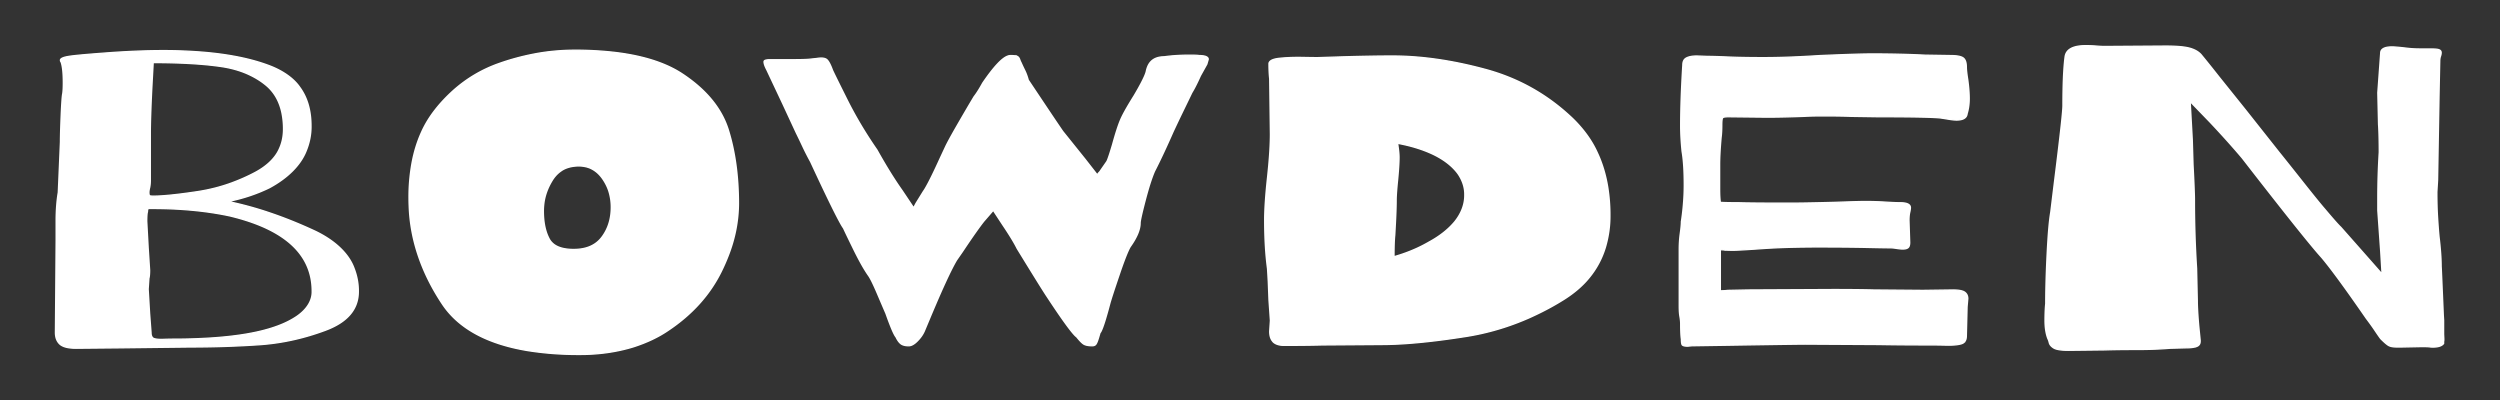 <?xml version="1.0" encoding="UTF-8" standalone="no"?>
<svg
   width="999.679"
   height="160.049"
   viewBox="0 0 999.679 160.049"
   version="1.1"
   id="svg5"
   xmlns="http://www.w3.org/2000/svg"
   xmlns:svg="http://www.w3.org/2000/svg">
  <rect x="0" y="0" width="999.679" height="160.049" fill="#333333" stroke="none"/>
  <defs
     id="defs9">
    <clipPath
       clipPathUnits="userSpaceOnUse"
       id="clipPath298">
      <rect
         style="opacity:0.3;fill:#800080;stroke-width:1.167"
         id="rect300"
         width="999.835"
         height="227.786"
         x="-0.841"
         y="-0.941" />
    </clipPath>
  </defs>
  <g
     id="svgGroup"
     stroke-linecap="round"
     fill-rule="evenodd"
     font-size="12px"
     stroke="#000"
     stroke-width="0.25mm"
     fill="#000"
     style="fill:#ffffff;stroke:#ffffff;stroke-width:0.25mm;stroke-opacity:1"
     transform="matrix(0.956,0,0,0.551,22.354,18.255)"
     clip-path="url(#clipPath298)">
    <path
       d="m 834.6,120.9 1.5,-21.3 a 9266.564,9266.564 0 0 0 0.844,-11.77 Q 839.7,49.013 839.7,43.5 a 1024.757,1024.757 0 0 1 0.056,-11.1 Q 839.925,16.875 840.6,8.1 841.2,0 849,0 a 34.16,34.16 0 0 1 2.883,0.118 28.386,28.386 0 0 1 1.617,0.182 44.726,44.726 0 0 0 0.994,0.132 q 1.077,0.129 1.856,0.159 A 11.624,11.624 0 0 0 856.8,0.6 l 25.5,-0.3 q 5.434,0 8.529,0.915 A 11.07,11.07 0 0 1 892.05,1.65 9.882,9.882 0 0 1 896.498,5.458 12.629,12.629 0 0 1 897,6.3 q 2.684,5.636 6.568,14.152 A 1799.194,1799.194 0 0 1 904.5,22.5 l 11.1,24 14.1,30.9 q 3.489,7.514 8.898,19.35 a 7289.71,7289.71 0 0 1 1.302,2.85 1704.481,1704.481 0 0 0 2.904,6.33 q 3.637,7.881 5.645,11.961 a 161.627,161.627 0 0 0 0.451,0.909 725.235,725.235 0 0 0 1.786,3.653 q 3.382,6.864 4.661,8.997 a 16.017,16.017 0 0 0 0.153,0.25 l 8.4,16.5 9.3,18.3 -0.6,-17.4 -1.2,-29.4 v -9 q 0,-16.5 0.6,-33.3 0,-11.271 -0.24,-18.701 A 276.776,276.776 0 0 0 971.7,57 l -0.3,-22.8 1.2,-28.8 q 0,-3.57 2.834,-4.308 A 6.63,6.63 0 0 1 977.1,0.9 q 1.225,0 4.453,0.601 A 117.966,117.966 0 0 1 983.1,1.8 25.612,25.612 0 0 0 987.686,2.379 29.182,29.182 0 0 0 988.8,2.4 h 4.8 a 15.186,15.186 0 0 1 0.971,0.029 Q 996.164,2.532 996.75,3 a 1.759,1.759 0 0 1 0.526,0.729 Q 997.5,4.28 997.5,5.1 a 11.439,11.439 0 0 1 -0.066,1.191 q -0.065,0.618 -0.193,1.299 A 19.403,19.403 0 0 1 997.2,7.8 15.147,15.147 0 0 0 996.958,9.583 19.365,19.365 0 0 0 996.9,11.1 l -0.3,25.8 -0.6,60.6 -0.3,8.7 q 0,10.2 0.3,18.6 0.268,7.514 0.537,12.628 a 383.178,383.178 0 0 0 0.063,1.172 486.793,486.793 0 0 1 0.394,6.188 q 0.49,8.601 0.506,14.989 a 171.084,171.084 0 0 1 0,0.423 q 0,-1.2 0.9,35.7 l 0.6,16.8 v 0.6 a 9.186,9.186 0 0 1 -0.209,2.059 q -0.847,3.665 -5.109,3.375 a 10.403,10.403 0 0 1 -0.382,-0.034 3.656,3.656 0 0 0 -0.521,-0.124 q -0.913,-0.158 -2.685,-0.174 A 45.048,45.048 0 0 0 989.7,218.4 l -8.7,0.3 h -1.8 a 7.831,7.831 0 0 1 -1.154,-0.079 q -1.258,-0.188 -1.996,-0.821 -1.05,-0.9 -3.45,-5.1 -0.9,-2.1 -2.4,-6 a 176.027,176.027 0 0 0 -1.594,-3.989 Q 967.683,200.475 966.6,198 953.7,165.6 948,153.9 a 234.893,234.893 0 0 1 -3.182,-6.38 Q 937.06,131.484 918.049,89.08 A 8995.209,8995.209 0 0 1 914.7,81.6 q -6,-12.3 -13.5,-26.1 l -8.7,-15.6 0.9,28.5 0.3,17.7 a 3253.962,3253.962 0 0 1 0.234,8.017 q 0.28,10.077 0.346,15.324 a 224.939,224.939 0 0 1 0.02,2.759 q 0,24.6 0.9,49.5 l 0.3,23.4 a 182.019,182.019 0 0 0 0.038,3.507 q 0.112,5.793 0.562,14.793 l 0.6,10.5 v 0.6 q 0,3 -1.5,3.9 a 5.48,5.48 0 0 1 -1.354,0.566 q -1.2,0.334 -2.846,0.334 l -6.6,0.3 a 89.163,89.163 0 0 1 -8.226,0.774 107.383,107.383 0 0 1 -5.274,0.126 409.959,409.959 0 0 0 -4.012,0.019 q -5.738,0.056 -9.788,0.281 l -15.3,0.3 a 19.273,19.273 0 0 1 -1.944,-0.09 q -2.007,-0.205 -3.176,-0.87 a 3.548,3.548 0 0 1 -0.88,-0.69 q -1.5,-1.65 -1.8,-3.75 -0.226,-1.583 -0.452,-2.484 a 7.162,7.162 0 0 0 -0.148,-0.516 44.548,44.548 0 0 1 -0.731,-4.387 q -0.293,-2.461 -0.403,-5.288 a 90.847,90.847 0 0 1 -0.066,-3.525 291.735,291.735 0 0 1 0.042,-5.104 q 0.044,-2.505 0.134,-4.69 A 141.926,141.926 0 0 1 832.5,187.2 q 0,-10.725 0.284,-23.931 a 1717.943,1717.943 0 0 1 0.316,-12.519 1087.522,1087.522 0 0 1 0.319,-9.684 q 0.453,-12.001 1.041,-18.668 A 128.64,128.64 0 0 1 834.6,120.9 Z M 309.9,63.3 304.2,42 297.6,17.7 a 43.146,43.146 0 0 1 -0.58,-2.051 Q 296.4,13.21 296.4,11.7 a 2.077,2.077 0 0 1 0.042,-0.434 q 0.054,-0.251 0.177,-0.434 A 0.978,0.978 0 0 1 297,10.5 a 2.643,2.643 0 0 1 0.629,-0.215 q 0.294,-0.063 0.636,-0.079 A 5.051,5.051 0 0 1 298.5,10.2 h 9.3 q 5.058,0 7.166,-0.295 A 12.612,12.612 0 0 0 315,9.9 l 3.3,-0.6 a 8.252,8.252 0 0 1 0.72,-0.182 q 1.202,-0.246 2.033,0.023 a 2.271,2.271 0 0 1 1.297,1.059 8.091,8.091 0 0 1 0.501,1.058 q 0.75,1.876 1.571,5.615 A 95.891,95.891 0 0 1 324.6,17.7 q 0.6,2.4 6,21.15 5.4,18.75 12.6,36.75 5.7,17.7 10.5,29.4 l 5.1,13.2 1.2,-3.9 3,-8.4 a 43.093,43.093 0 0 0 0.893,-2.418 Q 366.056,97.144 370.2,81.3 l 2.1,-7.8 a 95.474,95.474 0 0 1 0.727,-2.554 q 1.458,-4.899 4.673,-14.546 3.216,-9.646 5.376,-15.952 A 812.898,812.898 0 0 1 384.3,36.9 q 1.149,-2.526 2.649,-6.987 A 187.895,187.895 0 0 0 387.9,27 Q 394.674,9.804 398.281,7.543 A 1.943,1.943 0 0 1 399.3,7.2 q 1.983,0 2.629,0.535 A 1.036,1.036 0 0 1 402,7.8 q 0.542,0.542 0.839,1.817 A 9.183,9.183 0 0 1 402.9,9.9 q 0.293,1.467 0.587,2.36 a 9.681,9.681 0 0 0 0.013,0.04 133.724,133.724 0 0 0 0.492,1.906 q 0.223,0.838 0.475,1.749 A 231.549,231.549 0 0 0 405,17.85 q 0.9,3.15 1.5,7.05 10.268,26.698 13.508,34.944 A 407.218,407.218 0 0 0 420.9,62.1 l 9.3,20.1 5.4,12 a 20.439,20.439 0 0 1 0.366,-1.013 q 0.417,-1.061 0.834,-1.687 l 3,-7.5 a 12.731,12.731 0 0 0 0.267,-0.98 q 0.671,-2.788 2.133,-11.32 1.934,-12.155 3.359,-17.951 A 60.464,60.464 0 0 1 445.8,52.8 q 1.149,-4.364 3.704,-11.717 a 420.353,420.353 0 0 1 1.696,-4.783 348.297,348.297 0 0 0 1.782,-5.358 q 2.349,-7.275 3.08,-10.942 a 22.346,22.346 0 0 0 0.238,-1.4 28.232,28.232 0 0 1 0.652,-3.701 q 1.023,-4.045 3.147,-5.683 A 5.407,5.407 0 0 1 463.5,8.1 38.949,38.949 0 0 1 468.939,7.164 52.147,52.147 0 0 1 474.3,6.9 q 2.605,0 3.627,0.227 A 2.755,2.755 0 0 1 478.2,7.2 7.055,7.055 0 0 1 479.503,7.31 Q 481.8,7.744 481.8,9.9 l -0.6,3.6 -2.7,8.4 a 293.285,293.285 0 0 1 -1.012,3.807 Q 476.025,31.05 474.9,34.2 a 4828.352,4828.352 0 0 1 -1.209,4.346 q -1.078,3.867 -2.391,8.554 -2.1,7.5 -4.2,15.3 -4.025,15.834 -7.09,26.386 a 401.508,401.508 0 0 1 -0.71,2.414 112.179,112.179 0 0 0 -0.919,4.022 q -0.966,4.583 -2.013,10.96 a 472.72,472.72 0 0 0 -0.968,6.168 871.718,871.718 0 0 0 -0.714,4.826 q -1.386,9.574 -1.386,11.524 0,7.2 -4.2,17.4 a 43.482,43.482 0 0 0 -0.728,2.486 q -1.428,5.361 -3.772,17.314 a 2456.271,2456.271 0 0 0 -1.291,6.628 q -1.47,7.609 -2.218,11.816 A 212.84,212.84 0 0 0 440.7,186.6 q -2.475,16.336 -3.725,20.624 a 6.523,6.523 0 0 1 -0.475,1.276 338.374,338.374 0 0 1 -0.246,1.456 q -0.111,0.65 -0.237,1.374 a 669.29,669.29 0 0 1 -0.267,1.52 q -0.364,2.062 -0.727,3.241 a 9.085,9.085 0 0 1 -0.173,0.509 2.986,2.986 0 0 1 -0.236,0.497 q -0.157,0.261 -0.351,0.425 a 1.145,1.145 0 0 1 -0.763,0.278 7.564,7.564 0 0 1 -1.243,-0.095 q -1.452,-0.242 -2.207,-1.105 a 7.116,7.116 0 0 1 -0.552,-0.739 q -0.844,-1.269 -2.038,-3.804 a 76.232,76.232 0 0 1 -0.26,-0.557 12.862,12.862 0 0 1 -1.164,-1.937 q -2.526,-4.866 -8.356,-19.908 a 1079.494,1079.494 0 0 1 -2.78,-7.255 190.511,190.511 0 0 1 -1.083,-2.879 q -2.45,-6.638 -8.634,-24.077 A 9164.468,9164.468 0 0 1 402.3,147.3 q -1.378,-4.823 -4.163,-12.284 A 378.386,378.386 0 0 0 396.3,130.2 l -4.2,-11.1 -4.2,8.4 q -2.763,6.078 -8.069,19.789 A 1211.535,1211.535 0 0 0 378.9,149.7 l -2.4,6 a 141.122,141.122 0 0 0 -1.776,5.642 q -2.703,9.146 -6.908,26.127 A 1761.21,1761.21 0 0 0 365.1,198.6 l -2.1,8.7 a 27.923,27.923 0 0 1 -2.493,6.402 31.369,31.369 0 0 1 -0.357,0.648 18.577,18.577 0 0 1 -0.773,1.26 q -1.263,1.867 -2.318,2.143 a 1.416,1.416 0 0 1 -0.359,0.047 4.653,4.653 0 0 1 -1.292,-0.169 3.334,3.334 0 0 1 -1.858,-1.331 q -1.05,-1.5 -1.95,-4.8 a 10.352,10.352 0 0 1 -0.513,-1.332 q -1.249,-3.824 -3.687,-15.768 -1.2,-4.8 -3.6,-14.55 -2.4,-9.75 -3.6,-12.75 -2.067,-5.053 -4.662,-13.711 A 368.311,368.311 0 0 1 333.9,147.75 q -3.08,-10.91 -3.964,-14.241 a 68.424,68.424 0 0 1 -0.236,-0.909 47.626,47.626 0 0 1 -1.216,-3.434 q -2.713,-8.376 -9.391,-33.007 A 3769.825,3769.825 0 0 1 315.9,84.3 q -1.8,-5.7 -3.3,-11.25 a 897.132,897.132 0 0 0 -1.255,-4.597 Q 310.575,65.663 309.9,63.3 Z M 679.2,189 v -41.1 q 0,-6 0.45,-11.7 0.442,-5.596 0.45,-8.301 a 33.359,33.359 0 0 0 0,-0.099 316.365,316.365 0 0 0 1.123,-19.924 274.373,274.373 0 0 0 0.077,-6.476 q 0,-15.6 -0.9,-24.6 -0.6,-10.2 -0.6,-18.6 a 951.425,951.425 0 0 1 0.127,-15.061 q 0.105,-6.644 0.299,-13.904 A 1671.373,1671.373 0 0 1 680.7,14.1 a 15.88,15.88 0 0 1 0.088,-1.739 q 0.2,-1.81 0.857,-2.844 A 3.181,3.181 0 0 1 682.2,8.85 q 1.5,-1.35 4.2,-1.35 l 4.5,0.3 q 2.599,0 8.256,0.417 a 347.414,347.414 0 0 1 0.444,0.033 141.168,141.168 0 0 0 4.88,0.275 q 2.191,0.087 4.646,0.131 A 289.647,289.647 0 0 0 714.3,8.7 159.302,159.302 0 0 0 722.231,8.489 Q 726.626,8.27 731.57,7.821 A 305.826,305.826 0 0 0 737.7,7.2 1051.888,1051.888 0 0 1 744.271,6.733 q 8.91,-0.604 13.342,-0.71 A 71.258,71.258 0 0 1 759.3,6 q 12.3,0 22.5,0.9 l 10.8,0.3 q 3.9,0 5.1,1.8 0.941,1.412 1.144,4.668 A 31.149,31.149 0 0 1 798.9,15.6 q 0,2.7 0.6,9.3 0.6,7.8 0.6,13.5 a 70.507,70.507 0 0 1 -0.285,6.466 56.513,56.513 0 0 1 -0.615,4.634 7.674,7.674 0 0 1 -0.303,1.754 q -0.726,2.344 -3.051,2.687 A 5.79,5.79 0 0 1 795,54 6.701,6.701 0 0 1 794.174,53.943 Q 793.152,53.815 791.7,53.4 790.092,52.941 789.012,52.657 A 54.315,54.315 0 0 0 788.4,52.5 q -4.5,-0.9 -26.1,-0.9 l -11.4,-0.3 a 73.378,73.378 0 0 0 -2.175,-0.131 q -2.475,-0.116 -5.907,-0.152 A 314.944,314.944 0 0 0 739.5,51 q -5.4,0 -8.1,0.3 -7.734,0.516 -13.918,0.589 A 169.1,169.1 0 0 1 715.5,51.9 l -15.9,-0.3 a 8.362,8.362 0 0 0 -0.873,0.042 q -0.868,0.092 -1.333,0.385 a 1.082,1.082 0 0 0 -0.494,0.623 4.52,4.52 0 0 0 -0.117,0.596 q -0.139,0.997 -0.173,3.006 a 82.059,82.059 0 0 0 -0.01,1.348 165.49,165.49 0 0 1 -0.042,3.839 q -0.044,1.89 -0.134,3.551 A 84.083,84.083 0 0 1 696.3,66.9 q -0.6,12 -0.6,19.5 v 17.7 a 219.9,219.9 0 0 0 0.019,2.963 q 0.043,3.187 0.185,5.385 A 48.253,48.253 0 0 0 696,113.7 q 2.39,0.299 8.054,0.3 a 205.244,205.244 0 0 0 0.046,0 103.279,103.279 0 0 0 2.748,0.117 q 4.464,0.14 12.791,0.173 a 1388.584,1388.584 0 0 0 5.461,0.01 q 5.053,0 13.623,-0.351 a 852.213,852.213 0 0 0 5.577,-0.249 780.482,780.482 0 0 1 3.884,-0.233 q 6.372,-0.367 8.716,-0.367 4.2,0 8.4,0.45 3.216,0.345 5.2,0.426 a 27.277,27.277 0 0 0 1.1,0.024 q 3.316,0 3.813,2.603 a 5.328,5.328 0 0 1 0.087,0.997 13.579,13.579 0 0 1 -0.024,0.758 q -0.046,0.823 -0.183,1.964 a 57.451,57.451 0 0 1 -0.093,0.728 28.69,28.69 0 0 0 -0.171,1.707 q -0.129,1.781 -0.129,4.143 l 0.3,15.9 q 0,2.065 -0.351,3.165 a 3.051,3.051 0 0 1 -0.249,0.585 1.99,1.99 0 0 1 -1.365,0.976 3.396,3.396 0 0 1 -0.735,0.074 5.129,5.129 0 0 1 -0.6,-0.039 q -0.643,-0.077 -1.532,-0.301 a 22.397,22.397 0 0 1 -0.418,-0.11 15.383,15.383 0 0 0 -1.174,-0.274 Q 767.85,146.7 767.1,146.7 a 83.784,83.784 0 0 1 -1.521,-0.016 q -2.902,-0.054 -8.529,-0.284 a 271.52,271.52 0 0 0 -4.003,-0.131 q -4.467,-0.116 -10.329,-0.152 a 910.217,910.217 0 0 0 -5.618,-0.017 260.392,260.392 0 0 0 -9.619,0.169 q -4.746,0.176 -8.942,0.535 a 137.875,137.875 0 0 0 -4.839,0.496 623.678,623.678 0 0 1 -3.438,0.408 q -6.856,0.792 -8.562,0.792 a 57.053,57.053 0 0 1 -1.142,-0.01 q -2.211,-0.045 -2.731,-0.277 A 0.678,0.678 0 0 1 697.8,148.2 11.62,11.62 0 0 1 697.24,148.188 Q 696.239,148.139 696,147.9 v 30 q 1.948,0 3.121,-0.258 A 6.442,6.442 0 0 0 699.3,177.6 l 8.4,-0.3 35.4,-0.3 q 8.269,0 13.9,0.176 a 196.6,196.6 0 0 1 3.2,0.124 l 20.7,0.3 12.6,-0.3 a 12.212,12.212 0 0 1 1.627,0.1 q 2.268,0.306 3.173,1.55 1.2,1.65 1.2,4.65 l -0.3,6 -0.3,21 q 0,3.416 -1.063,4.933 a 2.785,2.785 0 0 1 -1.037,0.917 7.466,7.466 0 0 1 -1.572,0.56 q -1.723,0.421 -4.186,0.349 A 26.367,26.367 0 0 1 790.8,217.35 q -3.9,-0.15 -6.3,-0.15 a 943.518,943.518 0 0 1 -9.169,-0.042 q -3.609,-0.035 -6.867,-0.099 A 495.864,495.864 0 0 1 762.3,216.9 l -30.6,-0.3 a 94.516,94.516 0 0 0 -1.35,0.014 q -6.3,0.099 -34.65,0.886 l -11.4,0.3 -1.8,0.3 q -1.461,0 -1.934,-0.692 A 1.228,1.228 0 0 1 680.4,217.05 q -0.278,-0.974 -0.298,-3.627 A 55.872,55.872 0 0 1 680.1,213 a 49.34,49.34 0 0 1 -0.131,-1.931 q -0.151,-2.969 -0.167,-7.963 A 378.398,378.398 0 0 1 679.8,201.9 q 0,-2.4 -0.3,-5.25 -0.286,-2.72 -0.299,-7.215 A 149.386,149.386 0 0 1 679.2,189 Z M 0,208.2 0.3,141.6 v -14.4 q 0,-11.4 0.9,-20.7 L 2.1,69.9 A 372.671,372.671 0 0 1 2.119,66.366 Q 2.158,62.325 2.276,56.648 A 1707.262,1707.262 0 0 1 2.4,51.15 Q 2.691,39.078 2.982,35.609 A 29.957,29.957 0 0 1 3,35.4 Q 3.295,33.04 3.3,27.199 A 236.526,236.526 0 0 0 3.3,27 Q 3.3,16.5 2.4,12 A 2.643,2.643 0 0 1 2.185,11.372 Q 2.121,11.078 2.106,10.736 A 5.051,5.051 0 0 1 2.1,10.5 Q 2.1,8.7 5.4,7.8 8.207,6.958 19.683,5.459 A 613.067,613.067 0 0 1 21.3,5.25 218.518,218.518 0 0 1 33.417,4.026 Q 39.322,3.604 44.617,3.6 a 133.663,133.663 0 0 1 0.083,0 115.612,115.612 0 0 1 17.811,1.287 Q 78.793,7.43 89.85,15 a 33.691,33.691 0 0 1 11.951,15.17 Q 106.5,41.307 106.5,58.2 A 76.683,76.683 0 0 1 104.35,76.893 52.557,52.557 0 0 1 89.1,103.2 q -7.8,6.6 -17.1,9.9 a 105.064,105.064 0 0 1 17.103,8.109 q 9.234,5.384 18.747,13.041 a 47.703,47.703 0 0 1 16.637,27.248 74.947,74.947 0 0 1 1.813,17.002 q 0,19.2 -13.65,28.05 Q 99,215.4 85.05,217.05 71.1,218.7 55.8,218.7 l -29.1,0.6 -18.3,0.3 q -2.947,0 -4.763,-1.131 A 5.51,5.51 0 0 1 1.8,216.6 Q 0.497,214.429 0.137,211.001 A 26.881,26.881 0 0 1 0,208.2 Z m 507.9,-0.9 0.3,-7.8 -0.6,-15 -0.3,-13.5 -0.3,-9 a 385.437,385.437 0 0 1 -0.861,-15.547 q -0.297,-8.167 -0.334,-17.241 A 639.706,639.706 0 0 1 505.8,126.6 q 0,-11.7 1.2,-30.9 1.074,-17.175 1.187,-28.828 A 275.151,275.151 0 0 0 508.2,64.2 L 507.9,24 q -0.3,-4.8 -0.3,-10.8 a 3.612,3.612 0 0 1 0.612,-2.116 q 1.019,-1.465 3.738,-1.934 a 43.881,43.881 0 0 1 6.583,-0.615 Q 519.8,8.51 521.1,8.55 q 3.939,0.123 5.858,0.146 A 65.349,65.349 0 0 0 527.7,8.7 l 10.8,-0.6 q 12.6,-0.6 20.4,-0.6 18.3,0 39,9.75 18.498,8.713 32.923,30.243 a 135.349,135.349 0 0 1 3.377,5.307 96.095,96.095 0 0 1 10.244,24.555 q 3.18,11.655 4.472,25.562 A 217.396,217.396 0 0 1 649.8,123 a 135.251,135.251 0 0 1 -1.884,23.36 q -2.206,12.562 -6.998,22.499 a 62.502,62.502 0 0 1 -10.468,15.491 115.436,115.436 0 0 1 -14.787,13.529 q -9.609,7.285 -19.664,11.136 a 66.785,66.785 0 0 1 -6.199,2.035 q -13.978,3.839 -24.855,5.159 A 87.969,87.969 0 0 1 554.4,216.9 l -24.6,0.3 a 255.231,255.231 0 0 1 -5.372,0.183 q -2.414,0.059 -5.121,0.088 a 528.401,528.401 0 0 1 -5.707,0.029 4.694,4.694 0 0 1 -4.489,-2.964 Q 507.9,212.002 507.9,207.3 Z M 197.147,221.241 A 77.821,77.821 0 0 0 219,224.1 46.272,46.272 0 0 0 241.454,218.595 51.717,51.717 0 0 0 255.9,206.7 q 15,-17.4 22.2,-42.75 a 203.583,203.583 0 0 0 2.806,-11.026 174.643,174.643 0 0 0 4.394,-38.324 q 0,-29.7 -4.2,-53.25 -4.2,-23.55 -19.2,-40.8 a 45.039,45.039 0 0 0 -8.934,-7.885 q -8.04,-5.393 -18.781,-7.68 A 83.032,83.032 0 0 0 216.9,3.3 53.616,53.616 0 0 0 199.793,6.171 70.299,70.299 0 0 0 185.55,12.9 q -10.582,6.45 -18.997,19.401 A 109.343,109.343 0 0 0 158.85,46.5 101.037,101.037 0 0 0 153.094,62.982 q -2.66,10.213 -3.958,22.405 a 236.957,236.957 0 0 0 -1.236,25.013 239.593,239.593 0 0 0 0.086,6.437 209.686,209.686 0 0 0 14.014,71.113 74.591,74.591 0 0 0 0.32,0.808 q 10.205,25.289 34.827,32.483 z M 37.8,127.5 l 0.6,19.2 0.6,16.2 q 0,4.2 -0.3,6 l -0.3,7.8 0.6,17.7 0.6,13.8 q 0,3.6 1.35,4.35 1.287,0.715 3.664,0.612 a 15.225,15.225 0 0 0 0.236,-0.012 q 2.455,-0.144 3.659,-0.149 A 20.443,20.443 0 0 1 48.6,213 147.421,147.421 0 0 0 63.975,212.253 q 18.16,-1.91 28.725,-8.703 a 35.973,35.973 0 0 0 8.369,-7.259 27.504,27.504 0 0 0 6.331,-18.091 q 0,-38.764 -32.08,-53.538 A 73.047,73.047 0 0 0 72.9,123.6 q -15.3,-5.7 -34.5,-5.4 a 4.903,4.903 0 0 0 -0.171,0.69 Q 38.1,119.616 38.1,120.6 a 8.984,8.984 0 0 0 -0.117,0.843 Q 37.8,123.282 37.8,127.5 Z M 40.5,12.3 39.9,31.5 q -0.6,21.6 -0.6,32.1 v 34.2 a 51.956,51.956 0 0 1 -0.042,2.145 q -0.07,1.699 -0.258,3.105 a 54.008,54.008 0 0 0 -0.131,1.06 q -0.129,1.141 -0.16,1.936 a 11.983,11.983 0 0 0 -0.009,0.454 17.341,17.341 0 0 0 0.011,0.628 q 0.045,1.257 0.289,1.622 a 0.672,0.672 0 0 0 0.264,0.218 q 0.458,0.232 1.536,0.232 a 32.93,32.93 0 0 0 3.653,-0.232 Q 50.147,108.324 59.4,105.9 A 50.725,50.725 0 0 0 73.668,99.578 69.964,69.964 0 0 0 83.7,91.8 34.785,34.785 0 0 0 93.686,74.812 q 1.5,-5.602 1.687,-12.281 A 68.783,68.783 0 0 0 95.4,60.6 99.698,99.698 0 0 0 94.807,49.328 Q 93.291,36.047 87.9,28.5 A 36.762,36.762 0 0 0 80.189,20.446 30.586,30.586 0 0 0 69.15,15.15 80.842,80.842 0 0 0 59.901,13.421 Q 55.124,12.79 49.583,12.515 A 183.105,183.105 0 0 0 40.5,12.3 Z m 519,141 A 53.73,53.73 0 0 0 572.315,144.583 62.246,62.246 0 0 0 574.5,142.5 49.617,49.617 0 0 0 585.39,127.549 45.285,45.285 0 0 0 589.5,108.3 40.021,40.021 0 0 0 586.744,93.198 36.835,36.835 0 0 0 575.1,78 q -6.3,-4.8 -14.1,-7.2 0.6,6.6 0.6,10.2 0,5.7 -0.6,16.5 -0.577,9.819 -0.599,14.634 A 81.732,81.732 0 0 0 560.4,112.5 q 0,7.509 -0.556,23.914 A 2185.945,2185.945 0 0 1 559.8,137.7 q -0.297,5.055 -0.3,15.413 a 727.034,727.034 0 0 0 0,0.187 z m -342.9,-5.4 q 8.1,0 12,-9 3.595,-8.296 3.876,-19.653 A 78.738,78.738 0 0 0 232.5,117.3 65.075,65.075 0 0 0 231.73,107.041 47.179,47.179 0 0 0 228.75,96.3 q -1.866,-4.478 -4.363,-6.728 A 8.275,8.275 0 0 0 218.7,87.3 a 9.68,9.68 0 0 0 -7.666,3.746 q -1.306,1.55 -2.38,3.743 A 28.897,28.897 0 0 0 207.45,97.65 63.478,63.478 0 0 0 203.832,115.558 73.98,73.98 0 0 0 203.7,120 q 0,8.643 1.185,15.064 a 44.79,44.79 0 0 0 1.215,5.036 12.958,12.958 0 0 0 1.856,3.847 q 2.377,3.266 6.727,3.834 a 14.815,14.815 0 0 0 1.917,0.119 z"
       vector-effect="non-scaling-stroke"
       id="path2"
       style="fill:#ffffff;stroke:#ffffff;stroke-opacity:1" />
  </g>
</svg>
